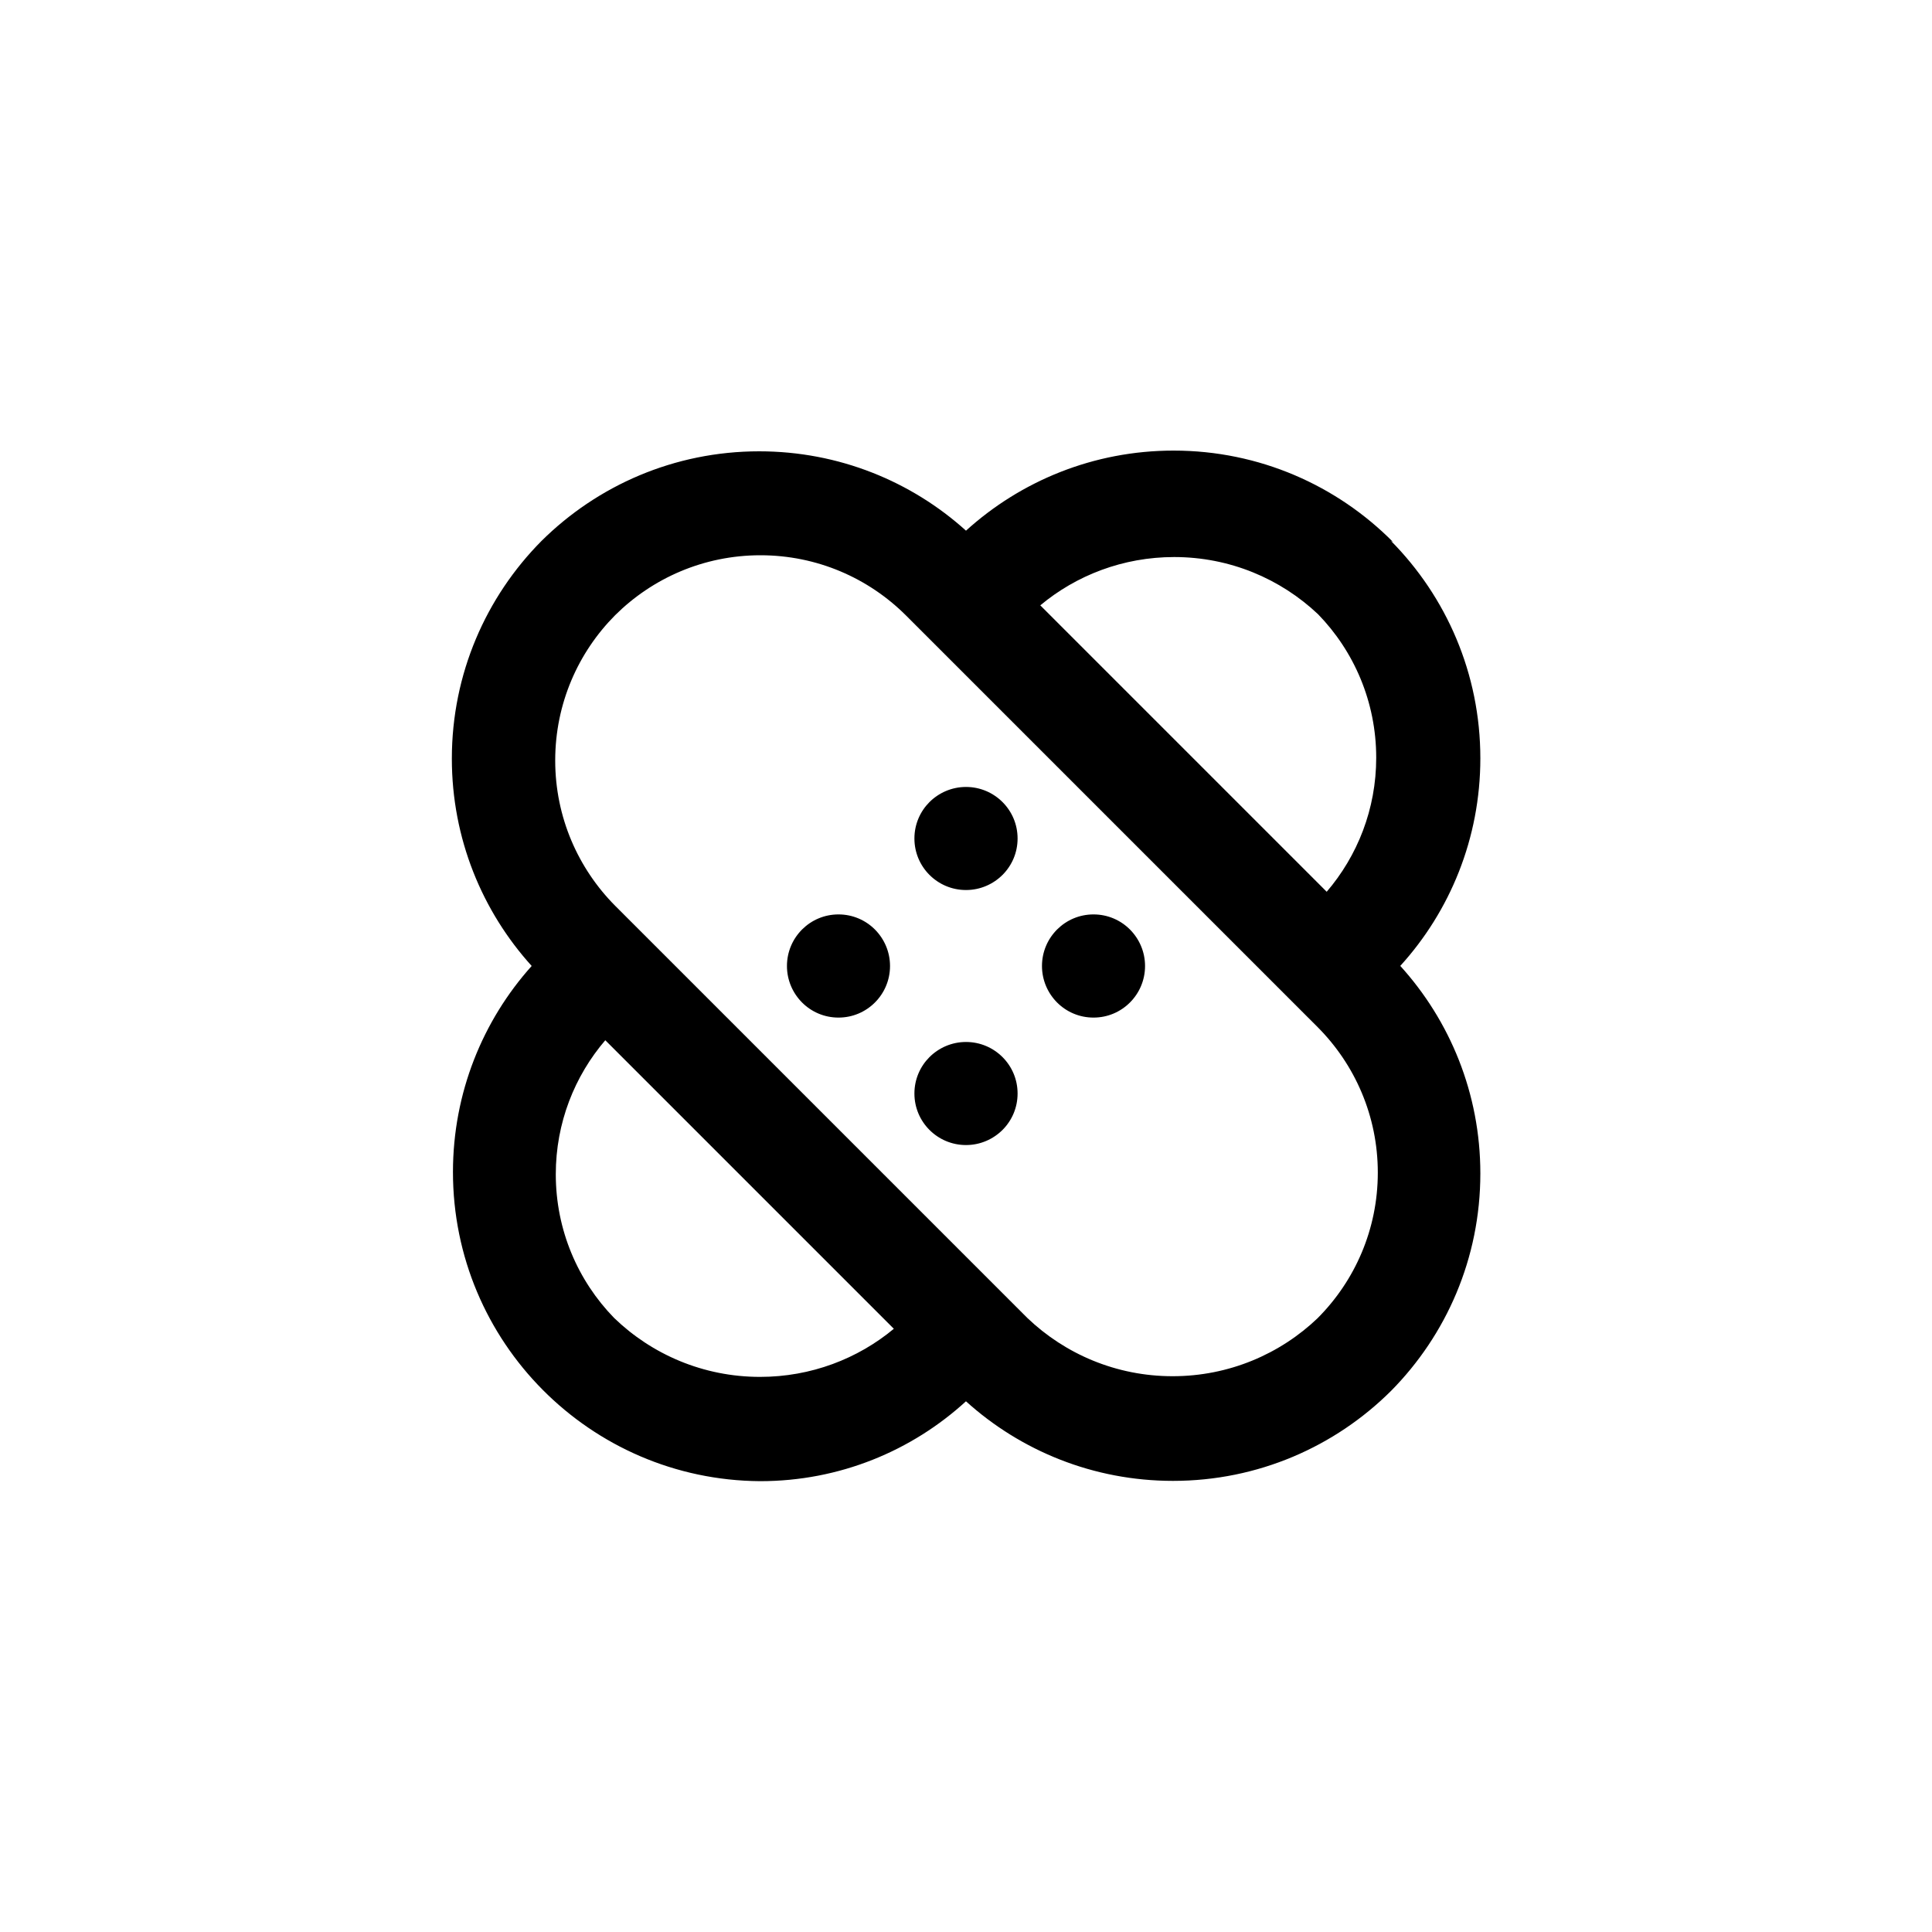 <!-- Generated by IcoMoon.io -->
<svg version="1.1" xmlns="http://www.w3.org/2000/svg" width="40" height="40" viewBox="0 0 40 40">
<title>ul-band-aid</title>
<path d="M16.608 19.242c-0.195 0.194-0.315 0.462-0.315 0.758s0.121 0.564 0.315 0.758v0c0.193 0.192 0.458 0.31 0.752 0.31s0.559-0.118 0.752-0.31v0c0.195-0.194 0.315-0.462 0.315-0.758s-0.121-0.564-0.315-0.758v0c-0.193-0.192-0.458-0.31-0.752-0.31s-0.559 0.118-0.752 0.31v0zM19.242 21.888c-0.192 0.193-0.31 0.458-0.31 0.752s0.118 0.559 0.31 0.752v0c0.194 0.195 0.462 0.315 0.758 0.315s0.564-0.121 0.758-0.315v0c0.192-0.193 0.31-0.458 0.31-0.752s-0.118-0.559-0.31-0.752v0c-0.194-0.195-0.462-0.315-0.758-0.315s-0.564 0.121-0.758 0.315v0zM28.842 11.222c-1.16-1.17-2.767-1.893-4.544-1.893-1.657 0-3.167 0.63-4.304 1.663l0.006-0.005c-1.129-1.019-2.633-1.643-4.282-1.643-1.758 0-3.351 0.709-4.508 1.857l0.001-0.001c-1.147 1.156-1.856 2.749-1.856 4.507 0 1.654 0.628 3.162 1.658 4.298l-0.005-0.006c-1.011 1.127-1.63 2.625-1.63 4.267 0 3.519 2.84 6.374 6.353 6.4h0.002c0.002 0 0.004 0 0.006 0 1.644 0 3.141-0.628 4.265-1.658l-0.005 0.004c1.13 1.022 2.635 1.648 4.287 1.648 1.761 0 3.356-0.711 4.513-1.862v0c1.144-1.156 1.85-2.746 1.85-4.502 0-1.657-0.63-3.167-1.663-4.304l0.005 0.006c1.029-1.131 1.658-2.642 1.658-4.298 0-1.755-0.706-3.346-1.851-4.502l0.001 0.001zM27.286 12.714c0.747 0.767 1.207 1.817 1.207 2.974 0 1.062-0.388 2.034-1.030 2.781l0.005-0.006-5.93-5.93c0.746-0.622 1.715-1 2.772-1 1.154 0 2.202 0.45 2.979 1.184l-0.002-0.002zM12.714 27.286c-0.747-0.767-1.207-1.817-1.207-2.974 0-1.062 0.388-2.034 1.030-2.781l-0.005 0.006 5.974 5.974c-0.746 0.62-1.714 0.996-2.77 0.996-1.174 0-2.24-0.465-3.022-1.221l0.002 0.002zM27.286 27.286c-0.78 0.747-1.84 1.207-3.008 1.207s-2.228-0.46-3.010-1.208l-8.532-8.532c-0.766-0.771-1.241-1.834-1.241-3.008s0.474-2.237 1.241-3.008v0c0.771-0.766 1.834-1.241 3.008-1.241s2.237 0.474 3.008 1.241l8.533 8.533c0.766 0.771 1.241 1.834 1.241 3.008s-0.474 2.237-1.241 3.008v0zM21.888 19.242c-0.195 0.194-0.315 0.462-0.315 0.758s0.121 0.564 0.315 0.758v0c0.193 0.192 0.458 0.31 0.752 0.31s0.559-0.118 0.752-0.31v0c0.195-0.194 0.315-0.462 0.315-0.758s-0.121-0.564-0.315-0.758v0c-0.193-0.192-0.458-0.31-0.752-0.31s-0.559 0.118-0.752 0.31v0zM19.242 16.608c-0.192 0.193-0.31 0.458-0.31 0.752s0.118 0.559 0.31 0.752v0c0.194 0.195 0.462 0.315 0.758 0.315s0.564-0.121 0.758-0.315v0c0.192-0.193 0.31-0.458 0.31-0.752s-0.118-0.559-0.31-0.752v0c-0.194-0.195-0.462-0.315-0.758-0.315s-0.564 0.121-0.758 0.315v0z"></path>
</svg>
